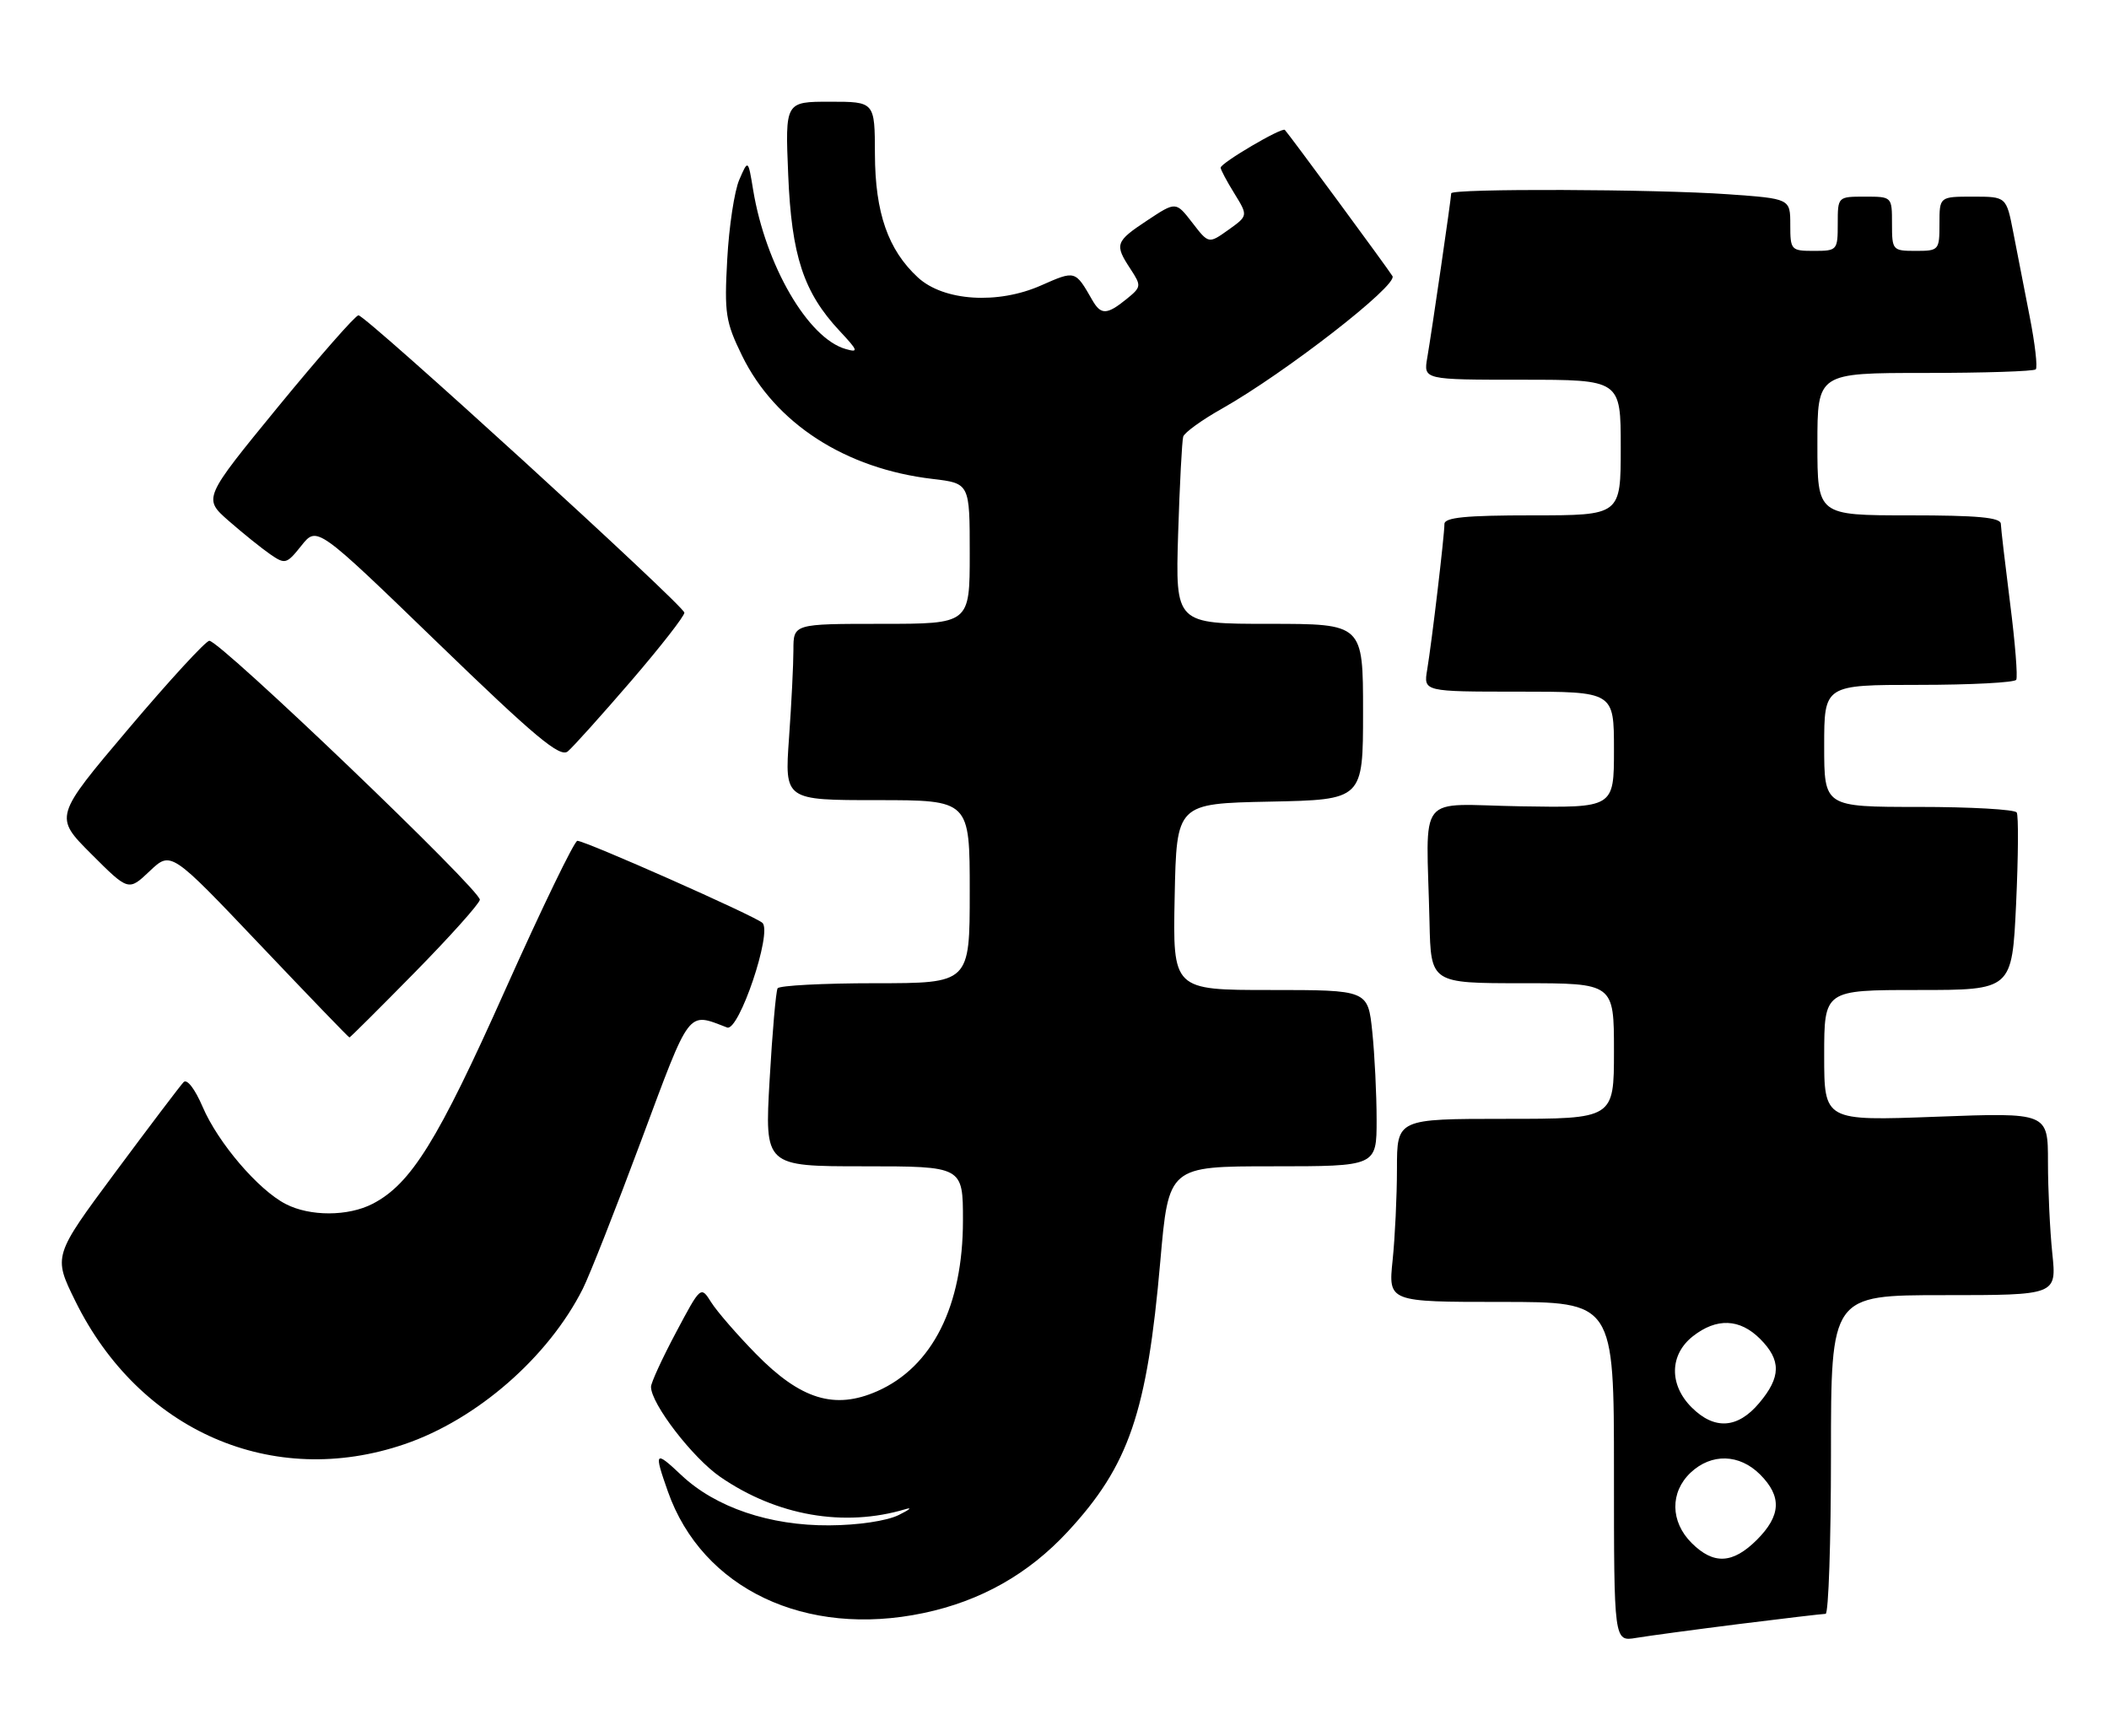<?xml version="1.0" encoding="UTF-8" standalone="no"?>
<!DOCTYPE svg PUBLIC "-//W3C//DTD SVG 1.1//EN" "http://www.w3.org/Graphics/SVG/1.1/DTD/svg11.dtd" >
<svg xmlns="http://www.w3.org/2000/svg" xmlns:xlink="http://www.w3.org/1999/xlink" version="1.1" viewBox="0 0 311 256">
 <g >
 <path fill="currentColor"
d=" M 256.46 239.50 C 263.04 238.68 268.77 238.00 269.21 238.00 C 269.64 238.00 270.00 227.43 270.00 214.50 C 270.00 191.00 270.00 191.00 286.64 191.00 C 303.28 191.00 303.28 191.00 302.64 184.85 C 302.29 181.47 302.00 175.41 302.00 171.39 C 302.00 164.07 302.00 164.07 285.50 164.69 C 269.00 165.31 269.00 165.31 269.00 155.66 C 269.00 146.00 269.00 146.00 282.85 146.00 C 296.70 146.00 296.70 146.00 297.30 133.32 C 297.62 126.34 297.67 120.27 297.39 119.82 C 297.11 119.37 290.61 119.00 282.94 119.00 C 269.00 119.00 269.00 119.00 269.00 110.00 C 269.00 101.00 269.00 101.00 282.94 101.00 C 290.61 101.00 297.08 100.66 297.32 100.25 C 297.56 99.84 297.16 94.78 296.42 89.00 C 295.69 83.22 295.07 77.94 295.05 77.25 C 295.01 76.31 291.61 76.00 281.50 76.00 C 268.00 76.00 268.00 76.00 268.00 65.50 C 268.00 55.00 268.00 55.00 283.83 55.00 C 292.54 55.00 299.91 54.76 300.20 54.47 C 300.49 54.18 300.09 50.69 299.31 46.72 C 298.53 42.75 297.44 37.14 296.88 34.25 C 295.86 29.00 295.86 29.00 290.93 29.00 C 286.00 29.00 286.00 29.00 286.00 33.00 C 286.00 36.90 285.92 37.00 282.50 37.00 C 279.08 37.00 279.00 36.90 279.00 33.00 C 279.00 29.00 279.00 29.00 275.00 29.00 C 271.00 29.00 271.00 29.00 271.00 33.00 C 271.00 36.90 270.92 37.00 267.50 37.00 C 264.11 37.00 264.00 36.88 264.00 33.15 C 264.00 29.30 264.00 29.30 254.85 28.65 C 244.04 27.88 214.00 27.78 214.00 28.51 C 214.00 29.21 211.15 48.79 210.47 52.75 C 209.91 56.00 209.91 56.00 224.45 56.00 C 239.00 56.00 239.00 56.00 239.00 66.00 C 239.00 76.00 239.00 76.00 226.00 76.00 C 216.12 76.00 213.00 76.31 213.00 77.28 C 213.00 78.98 211.14 94.66 210.46 98.75 C 209.91 102.00 209.91 102.00 223.95 102.00 C 238.00 102.00 238.00 102.00 238.00 110.57 C 238.00 119.14 238.00 119.14 224.25 118.91 C 208.63 118.65 210.35 116.46 210.80 136.00 C 211.00 145.00 211.00 145.00 224.50 145.00 C 238.00 145.00 238.00 145.00 238.00 155.00 C 238.00 165.00 238.00 165.00 222.00 165.00 C 206.00 165.00 206.00 165.00 206.00 172.35 C 206.00 176.40 205.71 182.47 205.36 185.85 C 204.72 192.00 204.72 192.00 221.36 192.00 C 238.00 192.00 238.00 192.00 238.00 217.05 C 238.00 242.09 238.00 242.09 241.25 241.55 C 243.04 241.25 249.88 240.33 256.46 239.50 Z  M 136.20 237.88 C 144.62 236.11 151.66 232.13 157.45 225.88 C 166.48 216.13 169.15 208.33 171.10 186.03 C 172.33 172.00 172.33 172.00 187.67 172.00 C 203.00 172.00 203.00 172.00 203.00 165.15 C 203.00 161.38 202.71 155.53 202.36 152.15 C 201.72 146.00 201.72 146.00 187.33 146.00 C 172.94 146.00 172.94 146.00 173.22 132.25 C 173.50 118.50 173.50 118.50 187.25 118.22 C 201.00 117.94 201.00 117.94 201.00 104.97 C 201.00 92.00 201.00 92.00 187.16 92.00 C 173.33 92.00 173.33 92.00 173.73 78.75 C 173.96 71.46 174.30 65.00 174.48 64.39 C 174.67 63.79 177.23 61.93 180.17 60.28 C 189.48 55.02 206.16 42.07 205.34 40.72 C 204.66 39.60 190.19 19.94 189.47 19.16 C 189.06 18.71 180.00 24.04 180.00 24.73 C 180.00 25.02 180.91 26.74 182.03 28.54 C 184.05 31.82 184.05 31.82 181.14 33.90 C 178.23 35.97 178.23 35.97 175.82 32.84 C 173.40 29.71 173.40 29.71 169.20 32.49 C 164.47 35.62 164.32 36.04 166.70 39.66 C 168.34 42.17 168.32 42.32 166.09 44.13 C 163.22 46.45 162.34 46.47 161.07 44.25 C 158.55 39.85 158.58 39.86 153.53 42.09 C 147.12 44.93 139.16 44.41 135.36 40.92 C 130.96 36.86 129.05 31.39 129.02 22.75 C 129.00 15.00 129.00 15.00 122.39 15.00 C 115.78 15.00 115.78 15.00 116.23 25.75 C 116.72 37.73 118.50 43.12 123.81 48.80 C 126.55 51.73 126.65 52.03 124.70 51.47 C 119.15 49.89 112.89 39.11 111.06 28.00 C 110.32 23.50 110.32 23.50 109.02 26.50 C 108.30 28.15 107.50 33.43 107.24 38.24 C 106.80 46.22 106.99 47.46 109.43 52.46 C 114.31 62.43 124.65 69.12 137.52 70.63 C 143.00 71.28 143.00 71.28 143.00 81.64 C 143.00 92.00 143.00 92.00 130.00 92.00 C 117.00 92.00 117.00 92.00 117.00 95.85 C 117.00 97.96 116.71 103.81 116.35 108.85 C 115.70 118.00 115.70 118.00 129.35 118.00 C 143.00 118.00 143.00 118.00 143.00 131.50 C 143.00 145.00 143.00 145.00 129.06 145.00 C 121.39 145.00 114.91 145.34 114.67 145.75 C 114.42 146.16 113.89 152.24 113.49 159.25 C 112.76 172.00 112.76 172.00 127.38 172.00 C 142.00 172.00 142.00 172.00 142.00 179.98 C 142.00 192.59 137.50 201.57 129.37 205.16 C 123.08 207.94 118.07 206.40 111.46 199.65 C 108.69 196.82 105.72 193.40 104.88 192.06 C 103.34 189.62 103.34 189.62 99.67 196.53 C 97.65 200.33 96.00 203.92 96.00 204.52 C 96.00 207.02 102.13 214.99 106.22 217.81 C 114.55 223.54 124.46 225.27 133.50 222.57 C 134.60 222.24 134.15 222.63 132.50 223.44 C 130.74 224.30 126.52 224.93 122.29 224.95 C 113.51 225.01 105.52 222.30 100.49 217.56 C 96.56 213.85 96.40 214.04 98.49 219.96 C 103.55 234.31 118.79 241.55 136.20 237.88 Z  M 59.68 212.97 C 70.34 209.33 80.87 200.14 85.94 190.07 C 86.93 188.11 90.81 178.26 94.56 168.19 C 101.88 148.54 101.32 149.27 107.22 151.53 C 108.95 152.20 113.92 137.48 112.43 136.10 C 111.35 135.09 86.33 124.00 85.14 124.00 C 84.70 124.00 79.90 133.92 74.48 146.03 C 64.56 168.24 60.61 174.60 54.95 177.53 C 51.33 179.40 45.70 179.41 42.13 177.56 C 38.09 175.48 32.16 168.54 29.89 163.25 C 28.75 160.59 27.57 159.05 27.07 159.59 C 26.59 160.09 22.07 166.06 17.02 172.86 C 7.84 185.23 7.84 185.23 11.10 191.86 C 20.56 211.08 40.23 219.63 59.68 212.97 Z  M 61.12 143.45 C 66.28 138.20 70.62 133.36 70.76 132.70 C 71.04 131.42 32.48 94.50 30.87 94.50 C 30.35 94.50 24.98 100.34 18.95 107.47 C 7.97 120.45 7.97 120.45 13.46 125.94 C 18.95 131.43 18.95 131.43 22.08 128.46 C 25.21 125.50 25.21 125.50 38.27 139.25 C 45.45 146.81 51.41 153.00 51.53 153.00 C 51.64 153.00 55.96 148.70 61.12 143.45 Z  M 93.07 100.42 C 97.43 95.35 100.96 90.82 100.92 90.35 C 100.82 89.27 53.95 46.50 52.86 46.50 C 52.42 46.50 47.09 52.58 41.00 60.00 C 29.95 73.50 29.95 73.50 33.72 76.81 C 35.80 78.63 38.55 80.84 39.83 81.73 C 42.05 83.26 42.26 83.21 44.45 80.46 C 46.75 77.58 46.75 77.58 64.53 94.78 C 78.96 108.74 82.58 111.76 83.73 110.81 C 84.50 110.17 88.70 105.49 93.07 100.42 Z  M 249.45 227.55 C 246.30 224.40 246.25 220.06 249.31 217.17 C 252.38 214.29 256.49 214.40 259.55 217.45 C 262.78 220.69 262.64 223.51 259.08 227.08 C 255.51 230.64 252.69 230.78 249.45 227.55 Z  M 249.45 207.55 C 246.11 204.21 246.19 199.78 249.63 197.07 C 253.13 194.32 256.55 194.45 259.55 197.45 C 262.68 200.59 262.65 203.08 259.41 206.92 C 256.24 210.69 252.81 210.91 249.45 207.55 Z "/>
</g>
</svg>